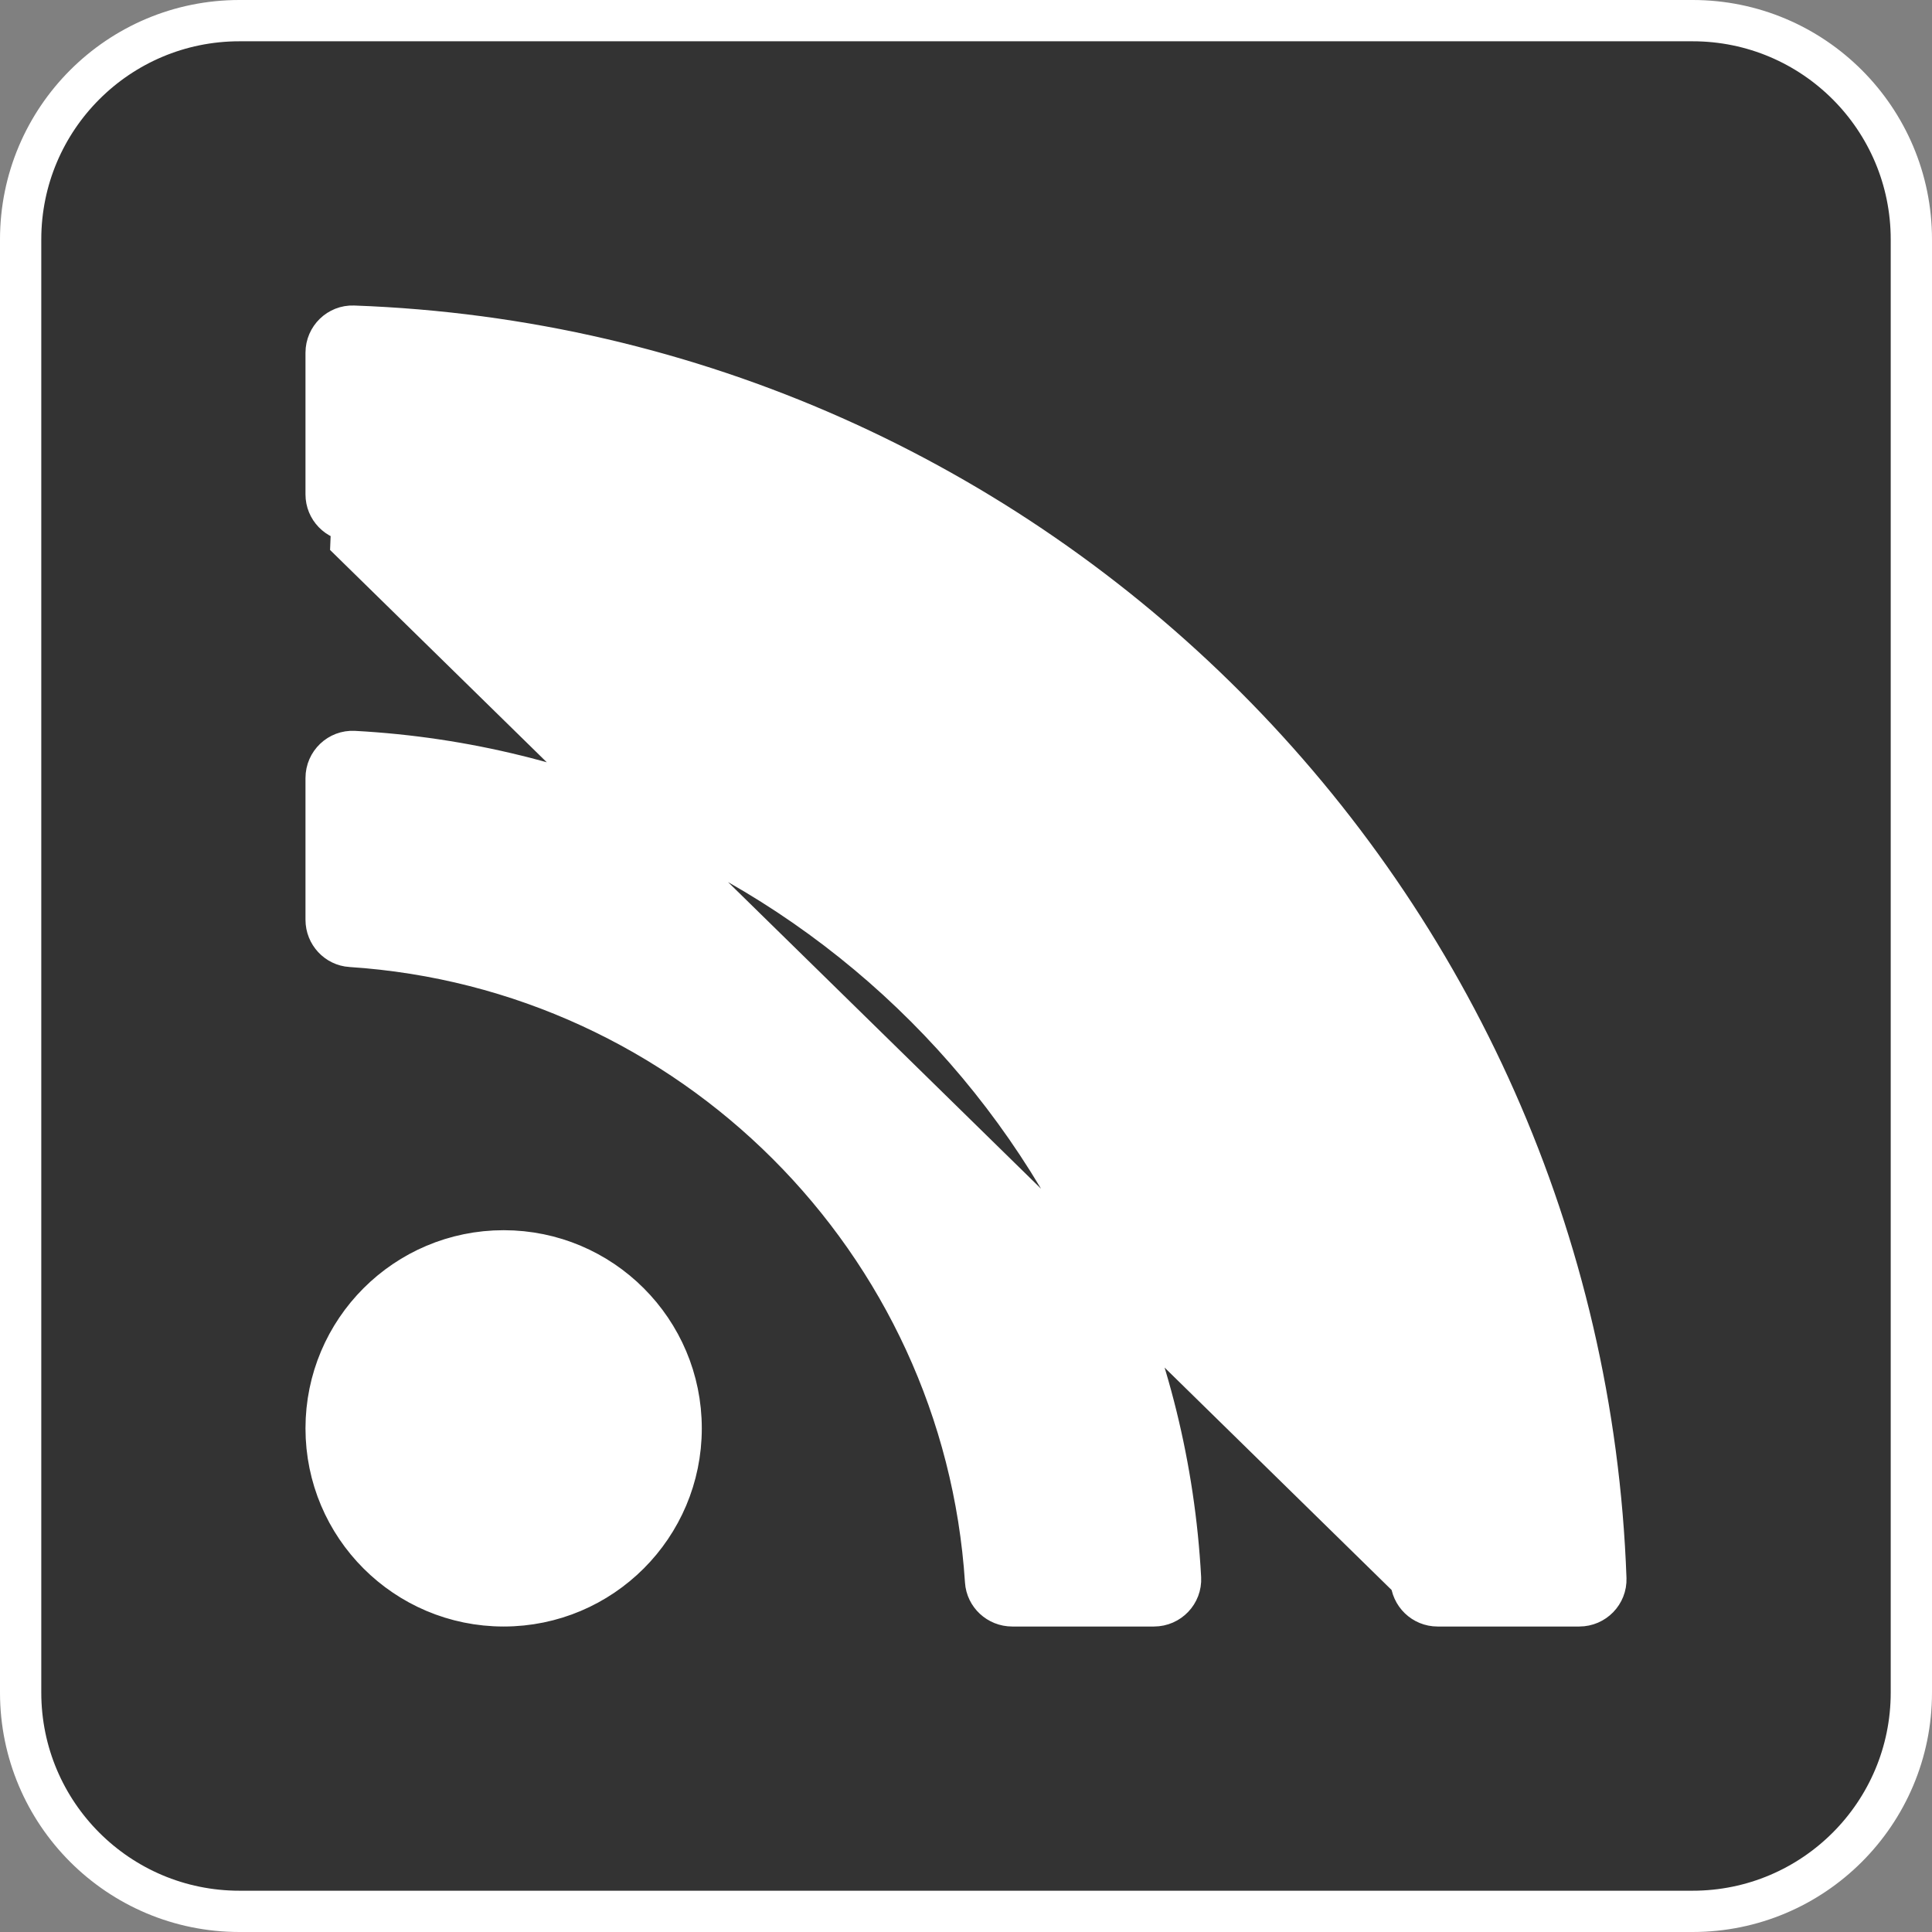 <svg width="468" height="468" viewBox="0 0 468 468" fill="none" xmlns="http://www.w3.org/2000/svg">
<rect x="0" y="0" width="468" height="468" fill="#808080" stroke="none"/>
<rect x="39" y="52" width="390" height="364" fill="white"/>
<path d="M84.958 229.254L84.957 229.254C81.642 229.038 79 226.229 79 222.802V188.467C79 184.764 82.097 181.839 85.724 182.035C193.719 187.871 280.136 274.395 285.965 382.275C286.161 385.903 283.236 389 279.533 389H245.198C241.771 389 238.962 386.358 238.745 383.041C233.368 300.482 167.34 234.62 84.958 229.254ZM341.795 382.758L341.795 382.757L85.039 131.202L85.244 126.206C85.244 126.206 85.244 126.206 85.244 126.206C81.725 126.061 79 123.212 79 119.774V85.44C79 81.782 82.023 78.876 85.607 79.005L85.608 79.005C250.809 84.935 383.094 217.991 388.995 382.392L388.995 382.393C389.124 385.976 386.217 389 382.56 389H348.226C344.787 389 341.939 386.274 341.795 382.758ZM410 5H58C28.729 5 5 28.729 5 58V410C5 439.271 28.729 463 58 463H410C439.271 463 463 439.271 463 410V58C463 28.729 439.271 5 410 5ZM122 389C98.251 389 79 369.749 79 346C79 322.251 98.251 303 122 303C145.749 303 165 322.251 165 346C165 369.749 145.749 389 122 389Z" fill="#333333" stroke="white" stroke-width="10"/>
</svg>
